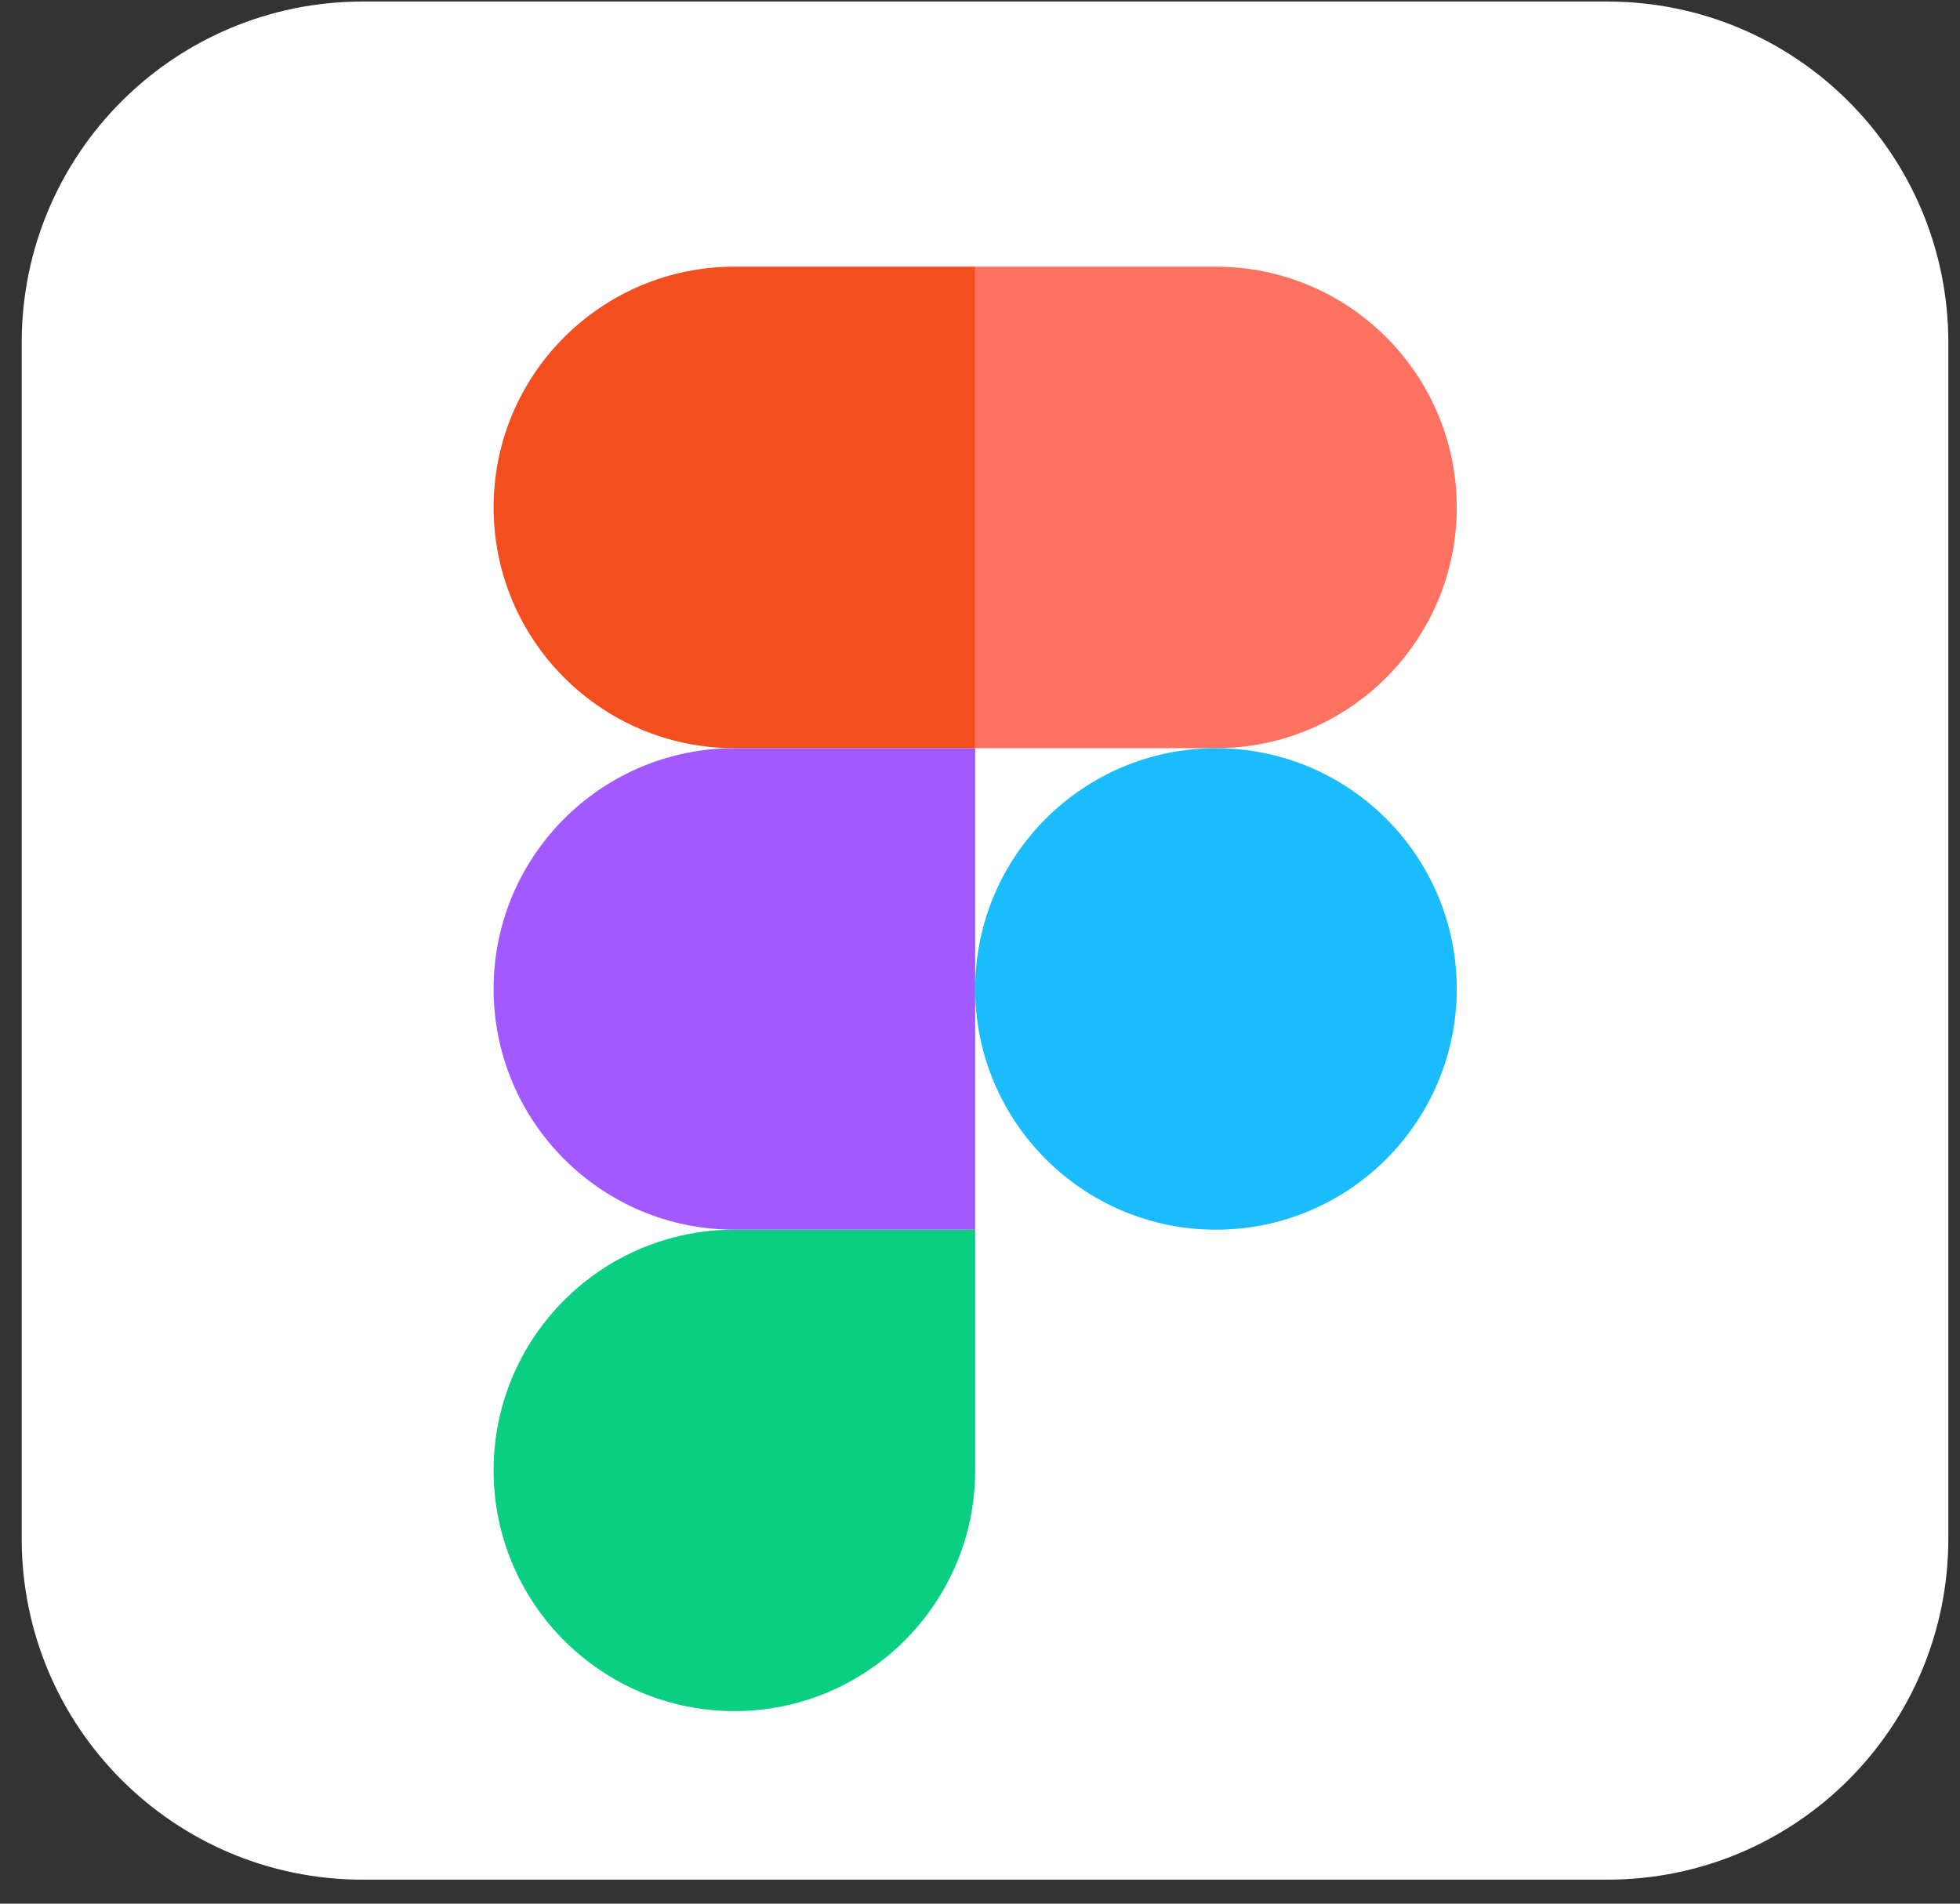 <svg width="70" height="68" viewBox="0 0 70 68" fill="none" xmlns="http://www.w3.org/2000/svg">
<rect x="0" y="0" width="70" height="68" fill="#333333" stroke="none"/>
<path d="M12.96 0.055H57.398C64.136 0.055 69.583 5.502 69.583 12.24V54.959C69.583 61.696 64.136 67.143 57.398 67.143H12.96C6.222 67.143 0.775 61.696 0.775 54.959V12.24C0.775 5.502 6.222 0.055 12.96 0.055Z" fill="white"/>
<g clip-path="url(#clip0_720_1029)">
<path d="M26.229 61.122C30.976 61.122 34.828 57.27 34.828 52.523V43.924H26.229C21.482 43.924 17.629 47.776 17.629 52.523C17.629 57.27 21.482 61.122 26.229 61.122Z" fill="#0ACF83"/>
<path d="M17.629 35.325C17.629 30.578 21.482 26.726 26.229 26.726H34.828V43.925H26.229C21.482 43.925 17.629 40.072 17.629 35.325Z" fill="#A259FF"/>
<path d="M17.629 18.126C17.629 13.379 21.482 9.526 26.229 9.526H34.828V26.725H26.229C21.482 26.725 17.629 22.873 17.629 18.126Z" fill="#F24E1E"/>
<path d="M34.828 9.526H43.428C48.174 9.526 52.027 13.379 52.027 18.126C52.027 22.873 48.174 26.725 43.428 26.725H34.828V9.526Z" fill="#FF7262"/>
<path d="M52.027 35.325C52.027 40.072 48.174 43.925 43.428 43.925C38.681 43.925 34.828 40.072 34.828 35.325C34.828 30.578 38.681 26.726 43.428 26.726C48.174 26.726 52.027 30.578 52.027 35.325Z" fill="#1ABCFE"/>
</g>
<defs>
<clipPath id="clip0_720_1029">
<rect width="34.404" height="51.596" fill="white" transform="translate(17.626 9.527)"/>
</clipPath>
</defs>
</svg>

